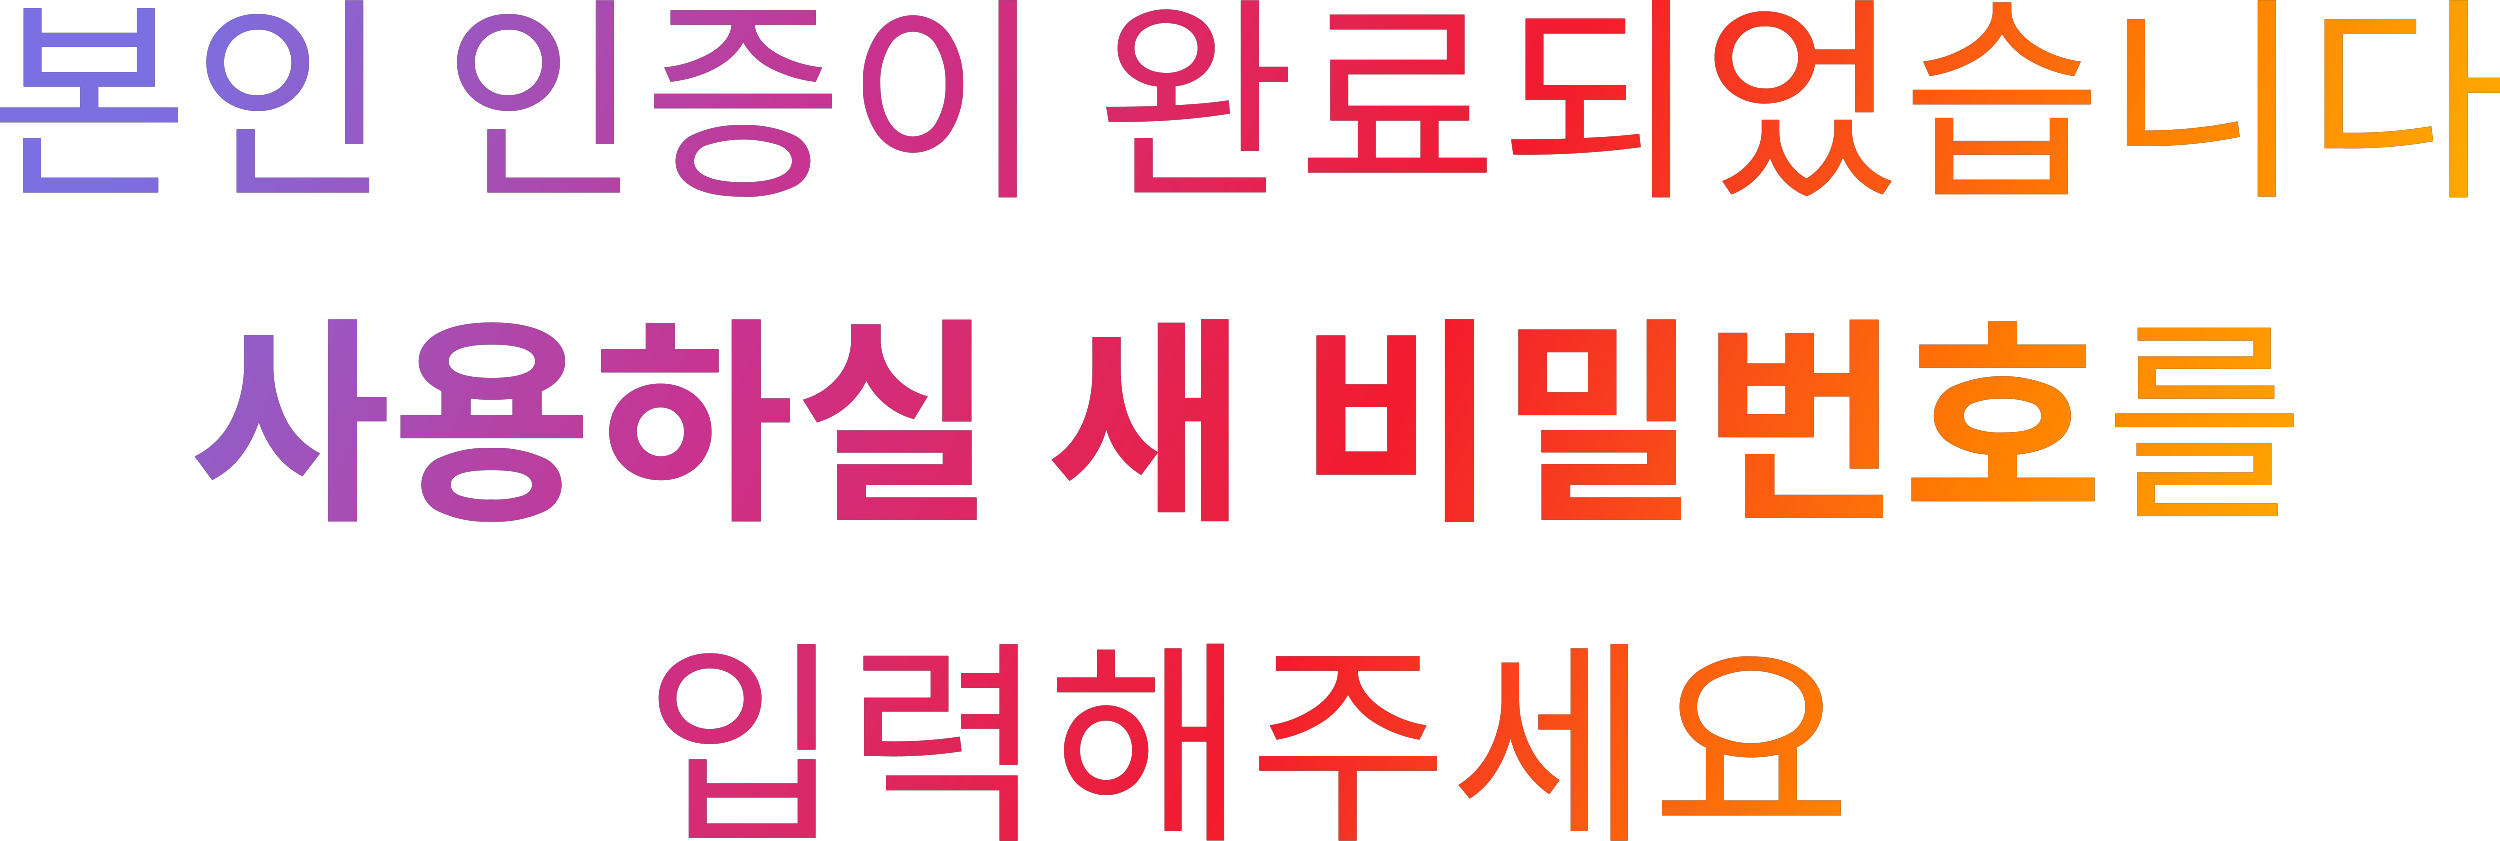 <svg id="본인_인증이_완료되었습니다_사용하실" data-name="본인 인증이 완료되었습니다 사용하실" xmlns="http://www.w3.org/2000/svg" xmlns:xlink="http://www.w3.org/1999/xlink" width="365.024" height="122.768" viewBox="0 0 365.024 122.768">
  <defs>
    <linearGradient id="linear-gradient" x1="0.016" y1="0.413" x2="1" y2="0.569" gradientUnits="objectBoundingBox">
      <stop offset="0" stop-color="#7b6fe1"/>
      <stop offset="0.28" stop-color="#ca328e"/>
      <stop offset="0.551" stop-color="#f31b2e"/>
      <stop offset="0.792" stop-color="#ff8001"/>
      <stop offset="1" stop-color="#ffbd00"/>
    </linearGradient>
  </defs>
  <g id="Combined_Shape" data-name="Combined Shape">
    <path id="Combined_Shape-2" data-name="Combined Shape" d="M148.576,122.768h-2.624v-7.392H129.376v-2.144h19.2v9.535Zm89.087-.032h-2.495v-28.7h2.5v28.7h0Zm-39.584,0h-2.624V112.528H183.872v-2.144h25.92l.032,2.144H198.08v10.207h0Zm-19.36-.032h-2.527V108.272h-3.68v13.055h-2.464V94.672h2.464v11.456h3.68V94h2.528v28.7h0Zm-59.648-.351H100.576V110.865h2.592v3.52H116.48v-3.52h2.592v11.488Zm-15.9-2.112H116.48v-3.808H103.168Zm128.639,1.088h-2.463V106.512h-4.736v-2.176h4.736V94.672h2.464v26.655h0Zm36.96-2.272H242.688V116.88h6.4v-7.744a6.541,6.541,0,0,1-3.84-5.92,6.343,6.343,0,0,1,2.937-5.36,13.133,13.133,0,0,1,7.5-2c6.24,0,10.432,2.957,10.432,7.36a6.515,6.515,0,0,1-3.776,5.888v7.776h6.432v2.175h0Zm-17.055-2.176h8v-6.752a17.8,17.8,0,0,1-4.032.448,17.111,17.111,0,0,1-3.968-.448ZM250,99.36a4.454,4.454,0,0,0,0,7.712,11.837,11.837,0,0,0,11.376,0,4.44,4.44,0,0,0,0-7.712,11.843,11.843,0,0,0-11.376,0Zm-35.409,17.231-1.632-1.984a12.159,12.159,0,0,0,4.628-5.208,16.5,16.5,0,0,0,1.676-7.176V96.752h2.528v5.377a15.794,15.794,0,0,0,1.544,6.752,11.848,11.848,0,0,0,4.376,5.024l-1.5,2.048a13.985,13.985,0,0,1-5.664-8.193,17.6,17.6,0,0,1-2.292,5.184,12.03,12.03,0,0,1-3.659,3.648h0ZM157.1,114.264a7.284,7.284,0,0,1,0-9.448,6.229,6.229,0,0,1,8.809,0,7.284,7.284,0,0,1,0,9.448,6.251,6.251,0,0,1-8.809,0Zm1.661-7.84a4.674,4.674,0,0,0-1.064,3.1,4.791,4.791,0,0,0,1.064,3.153,3.658,3.658,0,0,0,5.476,0,4.772,4.772,0,0,0,1.076-3.153c0-2.5-1.6-4.32-3.808-4.32A3.585,3.585,0,0,0,158.76,106.424ZM148.576,111.7h-2.624v-5.312h-5.6v-2.112h5.6v-3.839h-5.6V98.288h5.6V94.064h2.624V111.7Zm-22.4-1.312v-8.511H135.9V97.9H126.08V95.76h12.384v8.129h-9.728v4.352l.025,0h.026a64.229,64.229,0,0,0,11.341-.671l.256,2.112a66.547,66.547,0,0,1-12.16.7Zm-7.106-.928h-2.623V94.064h2.623v15.392ZM96.192,102A6.226,6.226,0,0,1,98.3,97.24a8.068,8.068,0,0,1,5.348-1.831,8.18,8.18,0,0,1,5.392,1.831A6.2,6.2,0,0,1,111.168,102c0,3.9-3.092,6.624-7.52,6.624C99.257,108.625,96.192,105.9,96.192,102Zm3.939-3.181A4.212,4.212,0,0,0,98.752,102a4.255,4.255,0,0,0,1.38,3.208,5.209,5.209,0,0,0,3.516,1.24c2.92,0,4.961-1.83,4.961-4.448,0-2.6-2.04-4.416-4.961-4.416A5.22,5.22,0,0,0,100.131,98.82Zm86.268,9.164h0l-.991-2.079a15.607,15.607,0,0,0,6.847-2.764c2-1.49,3.1-3.282,3.1-5.044v-.159H186.3V95.824h20.96v2.112h-8.992V98.1c0,1.765,1.105,3.557,3.112,5.044a15.731,15.731,0,0,0,6.9,2.764l-1.023,2.079a17.918,17.918,0,0,1-6.237-2.295,11.072,11.072,0,0,1-4.2-4.264,11.247,11.247,0,0,1-4.208,4.264,17.84,17.84,0,0,1-6.223,2.3Zm-17.792-6.912H154.368V98.928h5.824V94.864h2.592v4.064h5.824v2.143h0ZM215.2,76.184h-4.223V46.616H215.2V76.184ZM64.252,74.748a4.251,4.251,0,0,1,0-7.928,16.874,16.874,0,0,1,7.493-1.388,16.965,16.965,0,0,1,7.508,1.388,4.242,4.242,0,0,1,0,7.928,16.82,16.82,0,0,1-7.508,1.4A16.729,16.729,0,0,1,64.252,74.748Zm1.541-3.972c0,.751.491,1.292,1.5,1.652a14,14,0,0,0,4.452.524,13.992,13.992,0,0,0,4.451-.524c1.009-.361,1.5-.9,1.5-1.652,0-1.463-1.892-2.144-5.952-2.144S65.793,69.313,65.793,70.776Zm45.278,5.344h-4.223V46.648h4.224v11.52H115.3v3.488h-4.225V76.119h0Zm-58.944,0H47.9V46.648h4.224V57.976h4.288V61.5H52.128V76.119h0Zm123.233-.032V61.5h-2.368v13.28h-3.936v-8.7l-2.432,3.264a11.457,11.457,0,0,1-5.089-6.656,13.059,13.059,0,0,1-5.376,7.52l-2.623-3.1c4.415-2.623,5.983-7.936,5.983-12.928v-4.96h4.1v4.639c0,5.088,1.375,9.888,5.44,12.16V47.128h3.936V58.1h2.368V46.616h4V76.088Zm70.079-.192H225.088V67.768h15.424V66.04H225.056V62.808h19.616v7.968H229.248v1.856H245.44V75.9h0Zm-102.848,0h-20.35V67.8h15.423V66.073H122.208V62.841h19.648v7.968H126.432v1.824h16.16V75.9h0Zm132.352-.288h-20.1V66.3h4.225v5.952h15.871v3.359h0Zm57.6-.257H312.032V68.984h17.024v-2.4H311.968V64.7h19.68v6.112H314.624v2.656h17.92v1.887h0Zm-26.72-2.175H279.1V69.752h11.168V66.36a12.046,12.046,0,0,1-5.788-1.812,4.612,4.612,0,0,1-2.116-3.852,4.784,4.784,0,0,1,2.7-4.236,18.268,18.268,0,0,1,14.608,0,4.78,4.78,0,0,1,2.693,4.236c0,3.109-2.87,5.173-7.872,5.664v3.392h11.328v3.424h0ZM288.168,58.824A2.033,2.033,0,0,0,286.72,60.7a2.01,2.01,0,0,0,1.448,1.868,11.3,11.3,0,0,0,4.184.6c3.832,0,5.7-.806,5.7-2.464a2.033,2.033,0,0,0-1.456-1.872,11.185,11.185,0,0,0-4.24-.624A10.936,10.936,0,0,0,288.168,58.824ZM88.961,63.032c0-4.06,3.149-7.007,7.488-7.007,4.3,0,7.423,2.947,7.423,7.007a6.9,6.9,0,0,1-2.116,5.1A7.666,7.666,0,0,1,96.449,70.1C92.11,70.1,88.961,67.129,88.961,63.032Zm4.032.032A3.506,3.506,0,0,0,98.9,65.692a3.7,3.7,0,0,0,.968-2.66,3.443,3.443,0,1,0-6.88.032ZM30.976,70.072h0l-2.527-3.424a11.721,11.721,0,0,0,5.46-5.544,17.892,17.892,0,0,0,1.74-7.9V48.92H39.9v4.288a17.542,17.542,0,0,0,1.632,7.612A11.276,11.276,0,0,0,46.72,66.2l-2.56,3.328a11.643,11.643,0,0,1-3.881-3.236,16.113,16.113,0,0,1-2.488-4.7,17.207,17.207,0,0,1-2.64,5.032,11.968,11.968,0,0,1-4.175,3.449ZM206.751,69.3H192.224V48.984h4.192V56.12h6.143V48.984h4.192V69.3Zm-10.335-3.36h6.143V59.416h-6.143ZM274.3,68.408H270.08V57.88h-5.248v5.953h-13.92V48.6H255.1v4.48h5.6V48.632h4.128v5.856h5.248V46.68H274.3V68.407h0Zm-19.2-7.936h5.6v-4.16h-5.6ZM85.118,63.96H58.5V60.632H64.48V57.08c-2.177-.989-3.328-2.483-3.328-4.32,0-3.494,4.082-5.664,10.656-5.664C78.4,47.1,82.5,49.266,82.5,52.76c0,1.859-1.184,3.363-3.424,4.352v3.52H85.12v3.327h0ZM68.7,60.632h6.144V58.2a30.014,30.014,0,0,1-3.04.16,23.348,23.348,0,0,1-3.1-.193ZM65.5,52.76c0,1.569,2.238,2.433,6.3,2.433,4.085,0,6.336-.864,6.336-2.433,0-2.036-3.446-2.463-6.336-2.463C67.684,50.3,65.5,51.148,65.5,52.76Zm269.375,9.6H308.864V60.376H334.88v1.984h0Zm-215.583-.7-2.048-3.295A10.252,10.252,0,0,0,122.6,54.74a8.689,8.689,0,0,0,1.684-5.179V47.353h4.289V49.56a8.049,8.049,0,0,0,1.652,4.94,9.9,9.9,0,0,0,5.228,3.38l-2.016,3.3a11.077,11.077,0,0,1-6.944-5.6,11.488,11.488,0,0,1-7.2,6.08h0Zm22.527-.127H137.6V46.68h4.225V61.528h0ZM244.671,61.5h-4.223V46.648h4.224V61.5h0ZM236,60.6H221.7V48.12H236V60.6h0Zm-10.143-3.328h6.016V51.416h-6.016Zm106.207.928H312.192V52.056H328.96V49.72H312.128V47.864h19.424v5.984H314.784v2.464h17.28V58.2h0ZM104.927,54.36H87.776V51H94.3V47.16h4.225V51h6.4v3.359h0Zm199.647-.672H280.256v-3.36h10.016V46.936H294.5v3.392h10.08v3.359h0ZM360.287,28.8h-2.623V.032h2.623V11.361h4.736v2.175h-4.736V28.8Zm-116.448,0h-2.623V0h2.624V28.8h0Zm-95.392,0h-2.623V.032h2.623V28.8Zm183.84-.1h-2.623V.032h2.624V28.7ZM98.655,23.488a4.22,4.22,0,0,1,2.608-3.84A16.15,16.15,0,0,1,108.48,18.3a16.14,16.14,0,0,1,7.2,1.344,4.144,4.144,0,0,1,0,7.708,16.084,16.084,0,0,1-7.2,1.348C102.236,28.7,98.655,26.8,98.655,23.488Zm4.549-2.312a2.622,2.622,0,0,0-1.892,2.312c0,1.993,2.613,3.136,7.168,3.136s7.168-1.143,7.168-3.136c0-.971-.658-1.77-1.9-2.312a17.256,17.256,0,0,0-10.54,0Zm160.6,7.464a9.189,9.189,0,0,1-5.342-5.6,10.214,10.214,0,0,1-5.665,5.344l-1.312-1.952a9.429,9.429,0,0,0,4.235-3.076,6.971,6.971,0,0,0,1.525-4.156V17.5h2.528v1.7a8.018,8.018,0,0,0,4,6.88,8.6,8.6,0,0,0,4.063-6.88V17.5H270.4v1.7a7.054,7.054,0,0,0,1.516,4.264,8.984,8.984,0,0,0,4.276,2.968l-1.311,1.952a9.742,9.742,0,0,1-5.792-5.441,9.971,9.971,0,0,1-5.28,5.7Zm38.08-.288h-19.3V17.216h2.592v3.36H299.3v-3.36h2.592V28.351h0Zm-16.7-2.112H299.3V22.592H285.184ZM90.5,28.1H71.168V18.88h2.623v7.071H90.5V28.1h0Zm-36.608,0H34.56V18.88h2.624v7.071h16.7V28.1h0ZM23.1,28.1H3.36V20.16H5.984v5.792H23.1V28.1Zm161.727-.032H165.664v-7.9h2.623v5.76h16.544v2.143h0Zm32.225-2.88H190.976V23.04h7.3V17.6h-4.032V8.735h17.023V4.288H194.177V2.144h19.648v8.7H196.833v4.608H214.5V17.6h-4.479V23.04h7.04v2.143h0Zm-16.19-2.144h6.56V17.6h-6.56Zm20.1-.48h0l-.319-2.208h.728c2.169,0,4.7-.007,7.24-.094v-5.7h-5.855V2.72h14.528V4.9H225.345v7.52h12.064V14.56h-6.176v5.6c2.664-.123,5.49-.283,8.1-.608l.224,1.921a127.428,127.428,0,0,1-18.59,1.088Zm-92.893-3a12.17,12.17,0,0,1-2.052-7.3,12.171,12.171,0,0,1,2.052-7.3,6.421,6.421,0,0,1,10.488,0,12.171,12.171,0,0,1,2.052,7.3,12.17,12.17,0,0,1-2.052,7.3,6.42,6.42,0,0,1-10.488,0Zm1.787-12.865a10.426,10.426,0,0,0-1.344,5.565c0,4.594,1.929,7.681,4.8,7.681a4,4,0,0,0,3.427-2.089,10.54,10.54,0,0,0,1.34-5.592,10.465,10.465,0,0,0-1.34-5.565,3.885,3.885,0,0,0-6.884,0Zm53.951,15.324h-2.624V.064h2.624v9.7h4.224v2.176h-4.224V22.015h0Zm155.617-.383V2.785h13.344V4.961h-10.72V19.392l.029,0a69.546,69.546,0,0,0,12.9-.958l.288,2.176A68.334,68.334,0,0,1,341.7,21.632Zm-28.864-.32V2.816h2.624V19.073l.014,0a67.728,67.728,0,0,0,13.522-1.343l.288,2.24a67.57,67.57,0,0,1-14.08,1.344ZM89.631,21.024H87.008V.064h2.624V21.023h0Zm-36.608,0H50.4V.064h2.624V21.023h0Zm-27.04-3.168H0V15.712H11.712V12.641H3.456V1.184H6.048V4.8H20V1.184h2.592V12.641H14.336v3.072H25.984v2.144ZM6.048,10.528H20V6.848H6.048ZM161.887,17.76h0l-.352-2.143h.1c2.539,0,5.013-.043,7.352-.127v-2.88a7.253,7.253,0,0,1-4.2-1.8,5.113,5.113,0,0,1-1.589-3.8,5.043,5.043,0,0,1,1.965-4.076,9.141,9.141,0,0,1,10.2,0,5.04,5.04,0,0,1,1.975,4.076,5.086,5.086,0,0,1-1.579,3.767,7.166,7.166,0,0,1-4.148,1.8v2.816c2.4-.145,5.188-.332,7.776-.736l.192,1.921a102.245,102.245,0,0,1-17.695,1.184ZM166.92,4.368a3.252,3.252,0,0,0-1.289,2.641c0,2.182,1.865,3.648,4.64,3.648a5.326,5.326,0,0,0,3.312-1,3.255,3.255,0,0,0,1.3-2.651c0-2.148-1.895-3.649-4.608-3.649A5.367,5.367,0,0,0,166.92,4.368ZM273.535,16.384H270.88V9.376h-5.888c-.481,3.425-3.413,5.728-7.3,5.728a7.728,7.728,0,0,1-5.248-1.876,6.489,6.489,0,0,1-2.08-4.876,6.4,6.4,0,0,1,2.08-4.82A7.758,7.758,0,0,1,257.7,1.664c3.832,0,6.751,2.237,7.264,5.567h5.92V.064h2.656V16.383h0ZM252.9,8.352a4.467,4.467,0,0,0,1.367,3.284,4.942,4.942,0,0,0,3.433,1.292,4.554,4.554,0,1,0,0-9.087A4.509,4.509,0,0,0,252.9,8.352ZM66.752,9.088c0-4.08,3.136-7.041,7.456-7.041,4.358,0,7.52,2.961,7.52,7.041A6.9,6.9,0,0,1,79.576,14.2a7.8,7.8,0,0,1-5.368,1.992C69.888,16.192,66.752,13.2,66.752,9.088ZM70.716,5.66a4.7,4.7,0,0,0-1.4,3.428,4.7,4.7,0,0,0,4.9,4.832,5.061,5.061,0,0,0,3.549-1.348,4.77,4.77,0,0,0,1.412-3.484A4.707,4.707,0,0,0,74.208,4.32,4.983,4.983,0,0,0,70.716,5.66ZM30.144,9.088c0-4.08,3.136-7.041,7.456-7.041,4.358,0,7.52,2.961,7.52,7.041A6.9,6.9,0,0,1,42.968,14.2,7.792,7.792,0,0,1,37.6,16.192C33.279,16.192,30.144,13.2,30.144,9.088ZM34.107,5.66a4.7,4.7,0,0,0-1.4,3.428,4.7,4.7,0,0,0,4.9,4.832,5.058,5.058,0,0,0,3.549-1.348A4.77,4.77,0,0,0,42.56,9.088,4.707,4.707,0,0,0,37.6,4.32,4.985,4.985,0,0,0,34.107,5.66Zm87.364,10.148H95.52V13.7h25.952v2.111h0Zm183.808-.576H279.3V13.12H305.28v2.111h0Zm-207.36-3.3-.927-2.079a16.788,16.788,0,0,0,6.772-2.124c1.909-1.155,2.993-2.616,3.052-4.116h-8.9V1.5h21.216V3.616h-8.928c.06,1.5,1.144,2.961,3.052,4.116a16.792,16.792,0,0,0,6.772,2.124l-.928,2.079A18.915,18.915,0,0,1,112.632,10a9.314,9.314,0,0,1-4.12-3.856C107,9.1,102.944,11.321,97.92,11.936Zm183.84-.831h0L280.8,8.992a16.332,16.332,0,0,0,7.02-2.552c2.036-1.4,3.156-3.105,3.156-4.809V.352h2.687v1.28c0,1.664,1.123,3.359,3.164,4.773a16.177,16.177,0,0,0,6.98,2.588l-.96,2.111A18.7,18.7,0,0,1,296.6,8.968a11.169,11.169,0,0,1-4.28-4.008,10.971,10.971,0,0,1-4.272,4.008A18.873,18.873,0,0,1,281.76,11.1Z" fill="none"/>
    <path id="Combined_Shape-3" data-name="Combined Shape" d="M148.576,122.768h-2.624v-7.392H129.376v-2.144h19.2v9.535Zm89.087-.032h-2.495v-28.7h2.5v28.7h0Zm-39.584,0h-2.624V112.528H183.872v-2.144h25.92l.032,2.144H198.08v10.207h0Zm-19.36-.032h-2.527V108.272h-3.68v13.055h-2.464V94.672h2.464v11.456h3.68V94h2.528v28.7h0Zm-59.648-.351H100.576V110.865h2.592v3.52H116.48v-3.52h2.592v11.488Zm-15.9-2.112H116.48v-3.808H103.168Zm128.639,1.088h-2.463V106.512h-4.736v-2.176h4.736V94.672h2.464v26.655h0Zm36.96-2.272H242.688V116.88h6.4v-7.744a6.541,6.541,0,0,1-3.84-5.92,6.343,6.343,0,0,1,2.937-5.36,13.133,13.133,0,0,1,7.5-2c6.24,0,10.432,2.957,10.432,7.36a6.515,6.515,0,0,1-3.776,5.888v7.776h6.432v2.175h0Zm-17.055-2.176h8v-6.752a17.8,17.8,0,0,1-4.032.448,17.111,17.111,0,0,1-3.968-.448ZM250,99.36a4.454,4.454,0,0,0,0,7.712,11.837,11.837,0,0,0,11.376,0,4.44,4.44,0,0,0,0-7.712,11.843,11.843,0,0,0-11.376,0Zm-35.409,17.231-1.632-1.984a12.159,12.159,0,0,0,4.628-5.208,16.5,16.5,0,0,0,1.676-7.176V96.752h2.528v5.377a15.794,15.794,0,0,0,1.544,6.752,11.848,11.848,0,0,0,4.376,5.024l-1.5,2.048a13.985,13.985,0,0,1-5.664-8.193,17.6,17.6,0,0,1-2.292,5.184,12.03,12.03,0,0,1-3.659,3.648h0ZM157.1,114.264a7.284,7.284,0,0,1,0-9.448,6.229,6.229,0,0,1,8.809,0,7.284,7.284,0,0,1,0,9.448,6.251,6.251,0,0,1-8.809,0Zm1.661-7.84a4.674,4.674,0,0,0-1.064,3.1,4.791,4.791,0,0,0,1.064,3.153,3.658,3.658,0,0,0,5.476,0,4.772,4.772,0,0,0,1.076-3.153c0-2.5-1.6-4.32-3.808-4.32A3.585,3.585,0,0,0,158.76,106.424ZM148.576,111.7h-2.624v-5.312h-5.6v-2.112h5.6v-3.839h-5.6V98.288h5.6V94.064h2.624V111.7Zm-22.4-1.312v-8.511H135.9V97.9H126.08V95.76h12.384v8.129h-9.728v4.352l.025,0h.026a64.229,64.229,0,0,0,11.341-.671l.256,2.112a66.547,66.547,0,0,1-12.16.7Zm-7.106-.928h-2.623V94.064h2.623v15.392ZM96.192,102A6.226,6.226,0,0,1,98.3,97.24a8.068,8.068,0,0,1,5.348-1.831,8.18,8.18,0,0,1,5.392,1.831A6.2,6.2,0,0,1,111.168,102c0,3.9-3.092,6.624-7.52,6.624C99.257,108.625,96.192,105.9,96.192,102Zm3.939-3.181A4.212,4.212,0,0,0,98.752,102a4.255,4.255,0,0,0,1.38,3.208,5.209,5.209,0,0,0,3.516,1.24c2.92,0,4.961-1.83,4.961-4.448,0-2.6-2.04-4.416-4.961-4.416A5.22,5.22,0,0,0,100.131,98.82Zm86.268,9.164h0l-.991-2.079a15.607,15.607,0,0,0,6.847-2.764c2-1.49,3.1-3.282,3.1-5.044v-.159H186.3V95.824h20.96v2.112h-8.992V98.1c0,1.765,1.105,3.557,3.112,5.044a15.731,15.731,0,0,0,6.9,2.764l-1.023,2.079a17.918,17.918,0,0,1-6.237-2.295,11.072,11.072,0,0,1-4.2-4.264,11.247,11.247,0,0,1-4.208,4.264,17.84,17.84,0,0,1-6.223,2.3Zm-17.792-6.912H154.368V98.928h5.824V94.864h2.592v4.064h5.824v2.143h0ZM215.2,76.184h-4.223V46.616H215.2V76.184ZM64.252,74.748a4.251,4.251,0,0,1,0-7.928,16.874,16.874,0,0,1,7.493-1.388,16.965,16.965,0,0,1,7.508,1.388,4.242,4.242,0,0,1,0,7.928,16.82,16.82,0,0,1-7.508,1.4A16.729,16.729,0,0,1,64.252,74.748Zm1.541-3.972c0,.751.491,1.292,1.5,1.652a14,14,0,0,0,4.452.524,13.992,13.992,0,0,0,4.451-.524c1.009-.361,1.5-.9,1.5-1.652,0-1.463-1.892-2.144-5.952-2.144S65.793,69.313,65.793,70.776Zm45.278,5.344h-4.223V46.648h4.224v11.52H115.3v3.488h-4.225V76.119h0Zm-58.944,0H47.9V46.648h4.224V57.976h4.288V61.5H52.128V76.119h0Zm123.233-.032V61.5h-2.368v13.28h-3.936v-8.7l-2.432,3.264a11.457,11.457,0,0,1-5.089-6.656,13.059,13.059,0,0,1-5.376,7.52l-2.623-3.1c4.415-2.623,5.983-7.936,5.983-12.928v-4.96h4.1v4.639c0,5.088,1.375,9.888,5.44,12.16V47.128h3.936V58.1h2.368V46.616h4V76.088Zm70.079-.192H225.088V67.768h15.424V66.04H225.056V62.808h19.616v7.968H229.248v1.856H245.44V75.9h0Zm-102.848,0h-20.35V67.8h15.423V66.073H122.208V62.841h19.648v7.968H126.432v1.824h16.16V75.9h0Zm132.352-.288h-20.1V66.3h4.225v5.952h15.871v3.359h0Zm57.6-.257H312.032V68.984h17.024v-2.4H311.968V64.7h19.68v6.112H314.624v2.656h17.92v1.887h0Zm-26.72-2.175H279.1V69.752h11.168V66.36a12.046,12.046,0,0,1-5.788-1.812,4.612,4.612,0,0,1-2.116-3.852,4.784,4.784,0,0,1,2.7-4.236,18.268,18.268,0,0,1,14.608,0,4.78,4.78,0,0,1,2.693,4.236c0,3.109-2.87,5.173-7.872,5.664v3.392h11.328v3.424h0ZM288.168,58.824A2.033,2.033,0,0,0,286.72,60.7a2.01,2.01,0,0,0,1.448,1.868,11.3,11.3,0,0,0,4.184.6c3.832,0,5.7-.806,5.7-2.464a2.033,2.033,0,0,0-1.456-1.872,11.185,11.185,0,0,0-4.24-.624A10.936,10.936,0,0,0,288.168,58.824ZM88.961,63.032c0-4.06,3.149-7.007,7.488-7.007,4.3,0,7.423,2.947,7.423,7.007a6.9,6.9,0,0,1-2.116,5.1A7.666,7.666,0,0,1,96.449,70.1C92.11,70.1,88.961,67.129,88.961,63.032Zm4.032.032A3.506,3.506,0,0,0,98.9,65.692a3.7,3.7,0,0,0,.968-2.66,3.443,3.443,0,1,0-6.88.032ZM30.976,70.072h0l-2.527-3.424a11.721,11.721,0,0,0,5.46-5.544,17.892,17.892,0,0,0,1.74-7.9V48.92H39.9v4.288a17.542,17.542,0,0,0,1.632,7.612A11.276,11.276,0,0,0,46.72,66.2l-2.56,3.328a11.643,11.643,0,0,1-3.881-3.236,16.113,16.113,0,0,1-2.488-4.7,17.207,17.207,0,0,1-2.64,5.032,11.968,11.968,0,0,1-4.175,3.449ZM206.751,69.3H192.224V48.984h4.192V56.12h6.143V48.984h4.192V69.3Zm-10.335-3.36h6.143V59.416h-6.143ZM274.3,68.408H270.08V57.88h-5.248v5.953h-13.92V48.6H255.1v4.48h5.6V48.632h4.128v5.856h5.248V46.68H274.3V68.407h0Zm-19.2-7.936h5.6v-4.16h-5.6ZM85.118,63.96H58.5V60.632H64.48V57.08c-2.177-.989-3.328-2.483-3.328-4.32,0-3.494,4.082-5.664,10.656-5.664C78.4,47.1,82.5,49.266,82.5,52.76c0,1.859-1.184,3.363-3.424,4.352v3.52H85.12v3.327h0ZM68.7,60.632h6.144V58.2a30.014,30.014,0,0,1-3.04.16,23.348,23.348,0,0,1-3.1-.193ZM65.5,52.76c0,1.569,2.238,2.433,6.3,2.433,4.085,0,6.336-.864,6.336-2.433,0-2.036-3.446-2.463-6.336-2.463C67.684,50.3,65.5,51.148,65.5,52.76Zm269.375,9.6H308.864V60.376H334.88v1.984h0Zm-215.583-.7-2.048-3.295A10.252,10.252,0,0,0,122.6,54.74a8.689,8.689,0,0,0,1.684-5.179V47.353h4.289V49.56a8.049,8.049,0,0,0,1.652,4.94,9.9,9.9,0,0,0,5.228,3.38l-2.016,3.3a11.077,11.077,0,0,1-6.944-5.6,11.488,11.488,0,0,1-7.2,6.08h0Zm22.527-.127H137.6V46.68h4.225V61.528h0ZM244.671,61.5h-4.223V46.648h4.224V61.5h0ZM236,60.6H221.7V48.12H236V60.6h0Zm-10.143-3.328h6.016V51.416h-6.016Zm106.207.928H312.192V52.056H328.96V49.72H312.128V47.864h19.424v5.984H314.784v2.464h17.28V58.2h0ZM104.927,54.36H87.776V51H94.3V47.16h4.225V51h6.4v3.359h0Zm199.647-.672H280.256v-3.36h10.016V46.936H294.5v3.392h10.08v3.359h0ZM360.287,28.8h-2.623V.032h2.623V11.361h4.736v2.175h-4.736V28.8Zm-116.448,0h-2.623V0h2.624V28.8h0Zm-95.392,0h-2.623V.032h2.623V28.8Zm183.84-.1h-2.623V.032h2.624V28.7ZM98.655,23.488a4.22,4.22,0,0,1,2.608-3.84A16.15,16.15,0,0,1,108.48,18.3a16.14,16.14,0,0,1,7.2,1.344,4.144,4.144,0,0,1,0,7.708,16.084,16.084,0,0,1-7.2,1.348C102.236,28.7,98.655,26.8,98.655,23.488Zm4.549-2.312a2.622,2.622,0,0,0-1.892,2.312c0,1.993,2.613,3.136,7.168,3.136s7.168-1.143,7.168-3.136c0-.971-.658-1.77-1.9-2.312a17.256,17.256,0,0,0-10.54,0Zm160.6,7.464a9.189,9.189,0,0,1-5.342-5.6,10.214,10.214,0,0,1-5.665,5.344l-1.312-1.952a9.429,9.429,0,0,0,4.235-3.076,6.971,6.971,0,0,0,1.525-4.156V17.5h2.528v1.7a8.018,8.018,0,0,0,4,6.88,8.6,8.6,0,0,0,4.063-6.88V17.5H270.4v1.7a7.054,7.054,0,0,0,1.516,4.264,8.984,8.984,0,0,0,4.276,2.968l-1.311,1.952a9.742,9.742,0,0,1-5.792-5.441,9.971,9.971,0,0,1-5.28,5.7Zm38.08-.288h-19.3V17.216h2.592v3.36H299.3v-3.36h2.592V28.351h0Zm-16.7-2.112H299.3V22.592H285.184ZM90.5,28.1H71.168V18.88h2.623v7.071H90.5V28.1h0Zm-36.608,0H34.56V18.88h2.624v7.071h16.7V28.1h0ZM23.1,28.1H3.36V20.16H5.984v5.792H23.1V28.1Zm161.727-.032H165.664v-7.9h2.623v5.76h16.544v2.143h0Zm32.225-2.88H190.976V23.04h7.3V17.6h-4.032V8.735h17.023V4.288H194.177V2.144h19.648v8.7H196.833v4.608H214.5V17.6h-4.479V23.04h7.04v2.143h0Zm-16.19-2.144h6.56V17.6h-6.56Zm20.1-.48h0l-.319-2.208h.728c2.169,0,4.7-.007,7.24-.094v-5.7h-5.855V2.72h14.528V4.9H225.345v7.52h12.064V14.56h-6.176v5.6c2.664-.123,5.49-.283,8.1-.608l.224,1.921a127.428,127.428,0,0,1-18.59,1.088Zm-92.893-3a12.17,12.17,0,0,1-2.052-7.3,12.171,12.171,0,0,1,2.052-7.3,6.421,6.421,0,0,1,10.488,0,12.171,12.171,0,0,1,2.052,7.3,12.17,12.17,0,0,1-2.052,7.3,6.42,6.42,0,0,1-10.488,0Zm1.787-12.865a10.426,10.426,0,0,0-1.344,5.565c0,4.594,1.929,7.681,4.8,7.681a4,4,0,0,0,3.427-2.089,10.54,10.54,0,0,0,1.34-5.592,10.465,10.465,0,0,0-1.34-5.565,3.885,3.885,0,0,0-6.884,0Zm53.951,15.324h-2.624V.064h2.624v9.7h4.224v2.176h-4.224V22.015h0Zm155.617-.383V2.785h13.344V4.961h-10.72V19.392l.029,0a69.546,69.546,0,0,0,12.9-.958l.288,2.176A68.334,68.334,0,0,1,341.7,21.632Zm-28.864-.32V2.816h2.624V19.073l.014,0a67.728,67.728,0,0,0,13.522-1.343l.288,2.24a67.57,67.57,0,0,1-14.08,1.344ZM89.631,21.024H87.008V.064h2.624V21.023h0Zm-36.608,0H50.4V.064h2.624V21.023h0Zm-27.04-3.168H0V15.712H11.712V12.641H3.456V1.184H6.048V4.8H20V1.184h2.592V12.641H14.336v3.072H25.984v2.144ZM6.048,10.528H20V6.848H6.048ZM161.887,17.76h0l-.352-2.143h.1c2.539,0,5.013-.043,7.352-.127v-2.88a7.253,7.253,0,0,1-4.2-1.8,5.113,5.113,0,0,1-1.589-3.8,5.043,5.043,0,0,1,1.965-4.076,9.141,9.141,0,0,1,10.2,0,5.04,5.04,0,0,1,1.975,4.076,5.086,5.086,0,0,1-1.579,3.767,7.166,7.166,0,0,1-4.148,1.8v2.816c2.4-.145,5.188-.332,7.776-.736l.192,1.921a102.245,102.245,0,0,1-17.695,1.184ZM166.92,4.368a3.252,3.252,0,0,0-1.289,2.641c0,2.182,1.865,3.648,4.64,3.648a5.326,5.326,0,0,0,3.312-1,3.255,3.255,0,0,0,1.3-2.651c0-2.148-1.895-3.649-4.608-3.649A5.367,5.367,0,0,0,166.92,4.368ZM273.535,16.384H270.88V9.376h-5.888c-.481,3.425-3.413,5.728-7.3,5.728a7.728,7.728,0,0,1-5.248-1.876,6.489,6.489,0,0,1-2.08-4.876,6.4,6.4,0,0,1,2.08-4.82A7.758,7.758,0,0,1,257.7,1.664c3.832,0,6.751,2.237,7.264,5.567h5.92V.064h2.656V16.383h0ZM252.9,8.352a4.467,4.467,0,0,0,1.367,3.284,4.942,4.942,0,0,0,3.433,1.292,4.554,4.554,0,1,0,0-9.087A4.509,4.509,0,0,0,252.9,8.352ZM66.752,9.088c0-4.08,3.136-7.041,7.456-7.041,4.358,0,7.52,2.961,7.52,7.041A6.9,6.9,0,0,1,79.576,14.2a7.8,7.8,0,0,1-5.368,1.992C69.888,16.192,66.752,13.2,66.752,9.088ZM70.716,5.66a4.7,4.7,0,0,0-1.4,3.428,4.7,4.7,0,0,0,4.9,4.832,5.061,5.061,0,0,0,3.549-1.348,4.77,4.77,0,0,0,1.412-3.484A4.707,4.707,0,0,0,74.208,4.32,4.983,4.983,0,0,0,70.716,5.66ZM30.144,9.088c0-4.08,3.136-7.041,7.456-7.041,4.358,0,7.52,2.961,7.52,7.041A6.9,6.9,0,0,1,42.968,14.2,7.792,7.792,0,0,1,37.6,16.192C33.279,16.192,30.144,13.2,30.144,9.088ZM34.107,5.66a4.7,4.7,0,0,0-1.4,3.428,4.7,4.7,0,0,0,4.9,4.832,5.058,5.058,0,0,0,3.549-1.348A4.77,4.77,0,0,0,42.56,9.088,4.707,4.707,0,0,0,37.6,4.32,4.985,4.985,0,0,0,34.107,5.66Zm87.364,10.148H95.52V13.7h25.952v2.111h0Zm183.808-.576H279.3V13.12H305.28v2.111h0Zm-207.36-3.3-.927-2.079a16.788,16.788,0,0,0,6.772-2.124c1.909-1.155,2.993-2.616,3.052-4.116h-8.9V1.5h21.216V3.616h-8.928c.06,1.5,1.144,2.961,3.052,4.116a16.792,16.792,0,0,0,6.772,2.124l-.928,2.079A18.915,18.915,0,0,1,112.632,10a9.314,9.314,0,0,1-4.12-3.856C107,9.1,102.944,11.321,97.92,11.936Zm183.84-.831h0L280.8,8.992a16.332,16.332,0,0,0,7.02-2.552c2.036-1.4,3.156-3.105,3.156-4.809V.352h2.687v1.28c0,1.664,1.123,3.359,3.164,4.773a16.177,16.177,0,0,0,6.98,2.588l-.96,2.111A18.7,18.7,0,0,1,296.6,8.968a11.169,11.169,0,0,1-4.28-4.008,10.971,10.971,0,0,1-4.272,4.008A18.873,18.873,0,0,1,281.76,11.1Z" fill="#333"/>
    <path id="Combined_Shape-4" data-name="Combined Shape" d="M148.576,122.768h-2.624v-7.392H129.376v-2.144h19.2v9.535Zm89.087-.032h-2.495v-28.7h2.5v28.7h0Zm-39.584,0h-2.624V112.528H183.872v-2.144h25.92l.032,2.144H198.08v10.207h0Zm-19.36-.032h-2.527V108.272h-3.68v13.055h-2.464V94.672h2.464v11.456h3.68V94h2.528v28.7h0Zm-59.648-.351H100.576V110.865h2.592v3.52H116.48v-3.52h2.592v11.488Zm-15.9-2.112H116.48v-3.808H103.168Zm128.639,1.088h-2.463V106.512h-4.736v-2.176h4.736V94.672h2.464v26.655h0Zm36.96-2.272H242.688V116.88h6.4v-7.744a6.541,6.541,0,0,1-3.84-5.92,6.343,6.343,0,0,1,2.937-5.36,13.133,13.133,0,0,1,7.5-2c6.24,0,10.432,2.957,10.432,7.36a6.515,6.515,0,0,1-3.776,5.888v7.776h6.432v2.175h0Zm-17.055-2.176h8v-6.752a17.8,17.8,0,0,1-4.032.448,17.111,17.111,0,0,1-3.968-.448ZM250,99.36a4.454,4.454,0,0,0,0,7.712,11.837,11.837,0,0,0,11.376,0,4.44,4.44,0,0,0,0-7.712,11.843,11.843,0,0,0-11.376,0Zm-35.409,17.231-1.632-1.984a12.159,12.159,0,0,0,4.628-5.208,16.5,16.5,0,0,0,1.676-7.176V96.752h2.528v5.377a15.794,15.794,0,0,0,1.544,6.752,11.848,11.848,0,0,0,4.376,5.024l-1.5,2.048a13.985,13.985,0,0,1-5.664-8.193,17.6,17.6,0,0,1-2.292,5.184,12.03,12.03,0,0,1-3.659,3.648h0ZM157.1,114.264a7.284,7.284,0,0,1,0-9.448,6.229,6.229,0,0,1,8.809,0,7.284,7.284,0,0,1,0,9.448,6.251,6.251,0,0,1-8.809,0Zm1.661-7.84a4.674,4.674,0,0,0-1.064,3.1,4.791,4.791,0,0,0,1.064,3.153,3.658,3.658,0,0,0,5.476,0,4.772,4.772,0,0,0,1.076-3.153c0-2.5-1.6-4.32-3.808-4.32A3.585,3.585,0,0,0,158.76,106.424ZM148.576,111.7h-2.624v-5.312h-5.6v-2.112h5.6v-3.839h-5.6V98.288h5.6V94.064h2.624V111.7Zm-22.4-1.312v-8.511H135.9V97.9H126.08V95.76h12.384v8.129h-9.728v4.352l.025,0h.026a64.229,64.229,0,0,0,11.341-.671l.256,2.112a66.547,66.547,0,0,1-12.16.7Zm-7.106-.928h-2.623V94.064h2.623v15.392ZM96.192,102A6.226,6.226,0,0,1,98.3,97.24a8.068,8.068,0,0,1,5.348-1.831,8.18,8.18,0,0,1,5.392,1.831A6.2,6.2,0,0,1,111.168,102c0,3.9-3.092,6.624-7.52,6.624C99.257,108.625,96.192,105.9,96.192,102Zm3.939-3.181A4.212,4.212,0,0,0,98.752,102a4.255,4.255,0,0,0,1.38,3.208,5.209,5.209,0,0,0,3.516,1.24c2.92,0,4.961-1.83,4.961-4.448,0-2.6-2.04-4.416-4.961-4.416A5.22,5.22,0,0,0,100.131,98.82Zm86.268,9.164h0l-.991-2.079a15.607,15.607,0,0,0,6.847-2.764c2-1.49,3.1-3.282,3.1-5.044v-.159H186.3V95.824h20.96v2.112h-8.992V98.1c0,1.765,1.105,3.557,3.112,5.044a15.731,15.731,0,0,0,6.9,2.764l-1.023,2.079a17.918,17.918,0,0,1-6.237-2.295,11.072,11.072,0,0,1-4.2-4.264,11.247,11.247,0,0,1-4.208,4.264,17.84,17.84,0,0,1-6.223,2.3Zm-17.792-6.912H154.368V98.928h5.824V94.864h2.592v4.064h5.824v2.143h0ZM215.2,76.184h-4.223V46.616H215.2V76.184ZM64.252,74.748a4.251,4.251,0,0,1,0-7.928,16.874,16.874,0,0,1,7.493-1.388,16.965,16.965,0,0,1,7.508,1.388,4.242,4.242,0,0,1,0,7.928,16.82,16.82,0,0,1-7.508,1.4A16.729,16.729,0,0,1,64.252,74.748Zm1.541-3.972c0,.751.491,1.292,1.5,1.652a14,14,0,0,0,4.452.524,13.992,13.992,0,0,0,4.451-.524c1.009-.361,1.5-.9,1.5-1.652,0-1.463-1.892-2.144-5.952-2.144S65.793,69.313,65.793,70.776Zm45.278,5.344h-4.223V46.648h4.224v11.52H115.3v3.488h-4.225V76.119h0Zm-58.944,0H47.9V46.648h4.224V57.976h4.288V61.5H52.128V76.119h0Zm123.233-.032V61.5h-2.368v13.28h-3.936v-8.7l-2.432,3.264a11.457,11.457,0,0,1-5.089-6.656,13.059,13.059,0,0,1-5.376,7.52l-2.623-3.1c4.415-2.623,5.983-7.936,5.983-12.928v-4.96h4.1v4.639c0,5.088,1.375,9.888,5.44,12.16V47.128h3.936V58.1h2.368V46.616h4V76.088Zm70.079-.192H225.088V67.768h15.424V66.04H225.056V62.808h19.616v7.968H229.248v1.856H245.44V75.9h0Zm-102.848,0h-20.35V67.8h15.423V66.073H122.208V62.841h19.648v7.968H126.432v1.824h16.16V75.9h0Zm132.352-.288h-20.1V66.3h4.225v5.952h15.871v3.359h0Zm57.6-.257H312.032V68.984h17.024v-2.4H311.968V64.7h19.68v6.112H314.624v2.656h17.92v1.887h0Zm-26.72-2.175H279.1V69.752h11.168V66.36a12.046,12.046,0,0,1-5.788-1.812,4.612,4.612,0,0,1-2.116-3.852,4.784,4.784,0,0,1,2.7-4.236,18.268,18.268,0,0,1,14.608,0,4.78,4.78,0,0,1,2.693,4.236c0,3.109-2.87,5.173-7.872,5.664v3.392h11.328v3.424h0ZM288.168,58.824A2.033,2.033,0,0,0,286.72,60.7a2.01,2.01,0,0,0,1.448,1.868,11.3,11.3,0,0,0,4.184.6c3.832,0,5.7-.806,5.7-2.464a2.033,2.033,0,0,0-1.456-1.872,11.185,11.185,0,0,0-4.24-.624A10.936,10.936,0,0,0,288.168,58.824ZM88.961,63.032c0-4.06,3.149-7.007,7.488-7.007,4.3,0,7.423,2.947,7.423,7.007a6.9,6.9,0,0,1-2.116,5.1A7.666,7.666,0,0,1,96.449,70.1C92.11,70.1,88.961,67.129,88.961,63.032Zm4.032.032A3.506,3.506,0,0,0,98.9,65.692a3.7,3.7,0,0,0,.968-2.66,3.443,3.443,0,1,0-6.88.032ZM30.976,70.072h0l-2.527-3.424a11.721,11.721,0,0,0,5.46-5.544,17.892,17.892,0,0,0,1.74-7.9V48.92H39.9v4.288a17.542,17.542,0,0,0,1.632,7.612A11.276,11.276,0,0,0,46.72,66.2l-2.56,3.328a11.643,11.643,0,0,1-3.881-3.236,16.113,16.113,0,0,1-2.488-4.7,17.207,17.207,0,0,1-2.64,5.032,11.968,11.968,0,0,1-4.175,3.449ZM206.751,69.3H192.224V48.984h4.192V56.12h6.143V48.984h4.192V69.3Zm-10.335-3.36h6.143V59.416h-6.143ZM274.3,68.408H270.08V57.88h-5.248v5.953h-13.92V48.6H255.1v4.48h5.6V48.632h4.128v5.856h5.248V46.68H274.3V68.407h0Zm-19.2-7.936h5.6v-4.16h-5.6ZM85.118,63.96H58.5V60.632H64.48V57.08c-2.177-.989-3.328-2.483-3.328-4.32,0-3.494,4.082-5.664,10.656-5.664C78.4,47.1,82.5,49.266,82.5,52.76c0,1.859-1.184,3.363-3.424,4.352v3.52H85.12v3.327h0ZM68.7,60.632h6.144V58.2a30.014,30.014,0,0,1-3.04.16,23.348,23.348,0,0,1-3.1-.193ZM65.5,52.76c0,1.569,2.238,2.433,6.3,2.433,4.085,0,6.336-.864,6.336-2.433,0-2.036-3.446-2.463-6.336-2.463C67.684,50.3,65.5,51.148,65.5,52.76Zm269.375,9.6H308.864V60.376H334.88v1.984h0Zm-215.583-.7-2.048-3.295A10.252,10.252,0,0,0,122.6,54.74a8.689,8.689,0,0,0,1.684-5.179V47.353h4.289V49.56a8.049,8.049,0,0,0,1.652,4.94,9.9,9.9,0,0,0,5.228,3.38l-2.016,3.3a11.077,11.077,0,0,1-6.944-5.6,11.488,11.488,0,0,1-7.2,6.08h0Zm22.527-.127H137.6V46.68h4.225V61.528h0ZM244.671,61.5h-4.223V46.648h4.224V61.5h0ZM236,60.6H221.7V48.12H236V60.6h0Zm-10.143-3.328h6.016V51.416h-6.016Zm106.207.928H312.192V52.056H328.96V49.72H312.128V47.864h19.424v5.984H314.784v2.464h17.28V58.2h0ZM104.927,54.36H87.776V51H94.3V47.16h4.225V51h6.4v3.359h0Zm199.647-.672H280.256v-3.36h10.016V46.936H294.5v3.392h10.08v3.359h0ZM360.287,28.8h-2.623V.032h2.623V11.361h4.736v2.175h-4.736V28.8Zm-116.448,0h-2.623V0h2.624V28.8h0Zm-95.392,0h-2.623V.032h2.623V28.8Zm183.84-.1h-2.623V.032h2.624V28.7ZM98.655,23.488a4.22,4.22,0,0,1,2.608-3.84A16.15,16.15,0,0,1,108.48,18.3a16.14,16.14,0,0,1,7.2,1.344,4.144,4.144,0,0,1,0,7.708,16.084,16.084,0,0,1-7.2,1.348C102.236,28.7,98.655,26.8,98.655,23.488Zm4.549-2.312a2.622,2.622,0,0,0-1.892,2.312c0,1.993,2.613,3.136,7.168,3.136s7.168-1.143,7.168-3.136c0-.971-.658-1.77-1.9-2.312a17.256,17.256,0,0,0-10.54,0Zm160.6,7.464a9.189,9.189,0,0,1-5.342-5.6,10.214,10.214,0,0,1-5.665,5.344l-1.312-1.952a9.429,9.429,0,0,0,4.235-3.076,6.971,6.971,0,0,0,1.525-4.156V17.5h2.528v1.7a8.018,8.018,0,0,0,4,6.88,8.6,8.6,0,0,0,4.063-6.88V17.5H270.4v1.7a7.054,7.054,0,0,0,1.516,4.264,8.984,8.984,0,0,0,4.276,2.968l-1.311,1.952a9.742,9.742,0,0,1-5.792-5.441,9.971,9.971,0,0,1-5.28,5.7Zm38.08-.288h-19.3V17.216h2.592v3.36H299.3v-3.36h2.592V28.351h0Zm-16.7-2.112H299.3V22.592H285.184ZM90.5,28.1H71.168V18.88h2.623v7.071H90.5V28.1h0Zm-36.608,0H34.56V18.88h2.624v7.071h16.7V28.1h0ZM23.1,28.1H3.36V20.16H5.984v5.792H23.1V28.1Zm161.727-.032H165.664v-7.9h2.623v5.76h16.544v2.143h0Zm32.225-2.88H190.976V23.04h7.3V17.6h-4.032V8.735h17.023V4.288H194.177V2.144h19.648v8.7H196.833v4.608H214.5V17.6h-4.479V23.04h7.04v2.143h0Zm-16.19-2.144h6.56V17.6h-6.56Zm20.1-.48h0l-.319-2.208h.728c2.169,0,4.7-.007,7.24-.094v-5.7h-5.855V2.72h14.528V4.9H225.345v7.52h12.064V14.56h-6.176v5.6c2.664-.123,5.49-.283,8.1-.608l.224,1.921a127.428,127.428,0,0,1-18.59,1.088Zm-92.893-3a12.17,12.17,0,0,1-2.052-7.3,12.171,12.171,0,0,1,2.052-7.3,6.421,6.421,0,0,1,10.488,0,12.171,12.171,0,0,1,2.052,7.3,12.17,12.17,0,0,1-2.052,7.3,6.42,6.42,0,0,1-10.488,0Zm1.787-12.865a10.426,10.426,0,0,0-1.344,5.565c0,4.594,1.929,7.681,4.8,7.681a4,4,0,0,0,3.427-2.089,10.54,10.54,0,0,0,1.34-5.592,10.465,10.465,0,0,0-1.34-5.565,3.885,3.885,0,0,0-6.884,0Zm53.951,15.324h-2.624V.064h2.624v9.7h4.224v2.176h-4.224V22.015h0Zm155.617-.383V2.785h13.344V4.961h-10.72V19.392l.029,0a69.546,69.546,0,0,0,12.9-.958l.288,2.176A68.334,68.334,0,0,1,341.7,21.632Zm-28.864-.32V2.816h2.624V19.073l.014,0a67.728,67.728,0,0,0,13.522-1.343l.288,2.24a67.57,67.57,0,0,1-14.08,1.344ZM89.631,21.024H87.008V.064h2.624V21.023h0Zm-36.608,0H50.4V.064h2.624V21.023h0Zm-27.04-3.168H0V15.712H11.712V12.641H3.456V1.184H6.048V4.8H20V1.184h2.592V12.641H14.336v3.072H25.984v2.144ZM6.048,10.528H20V6.848H6.048ZM161.887,17.76h0l-.352-2.143h.1c2.539,0,5.013-.043,7.352-.127v-2.88a7.253,7.253,0,0,1-4.2-1.8,5.113,5.113,0,0,1-1.589-3.8,5.043,5.043,0,0,1,1.965-4.076,9.141,9.141,0,0,1,10.2,0,5.04,5.04,0,0,1,1.975,4.076,5.086,5.086,0,0,1-1.579,3.767,7.166,7.166,0,0,1-4.148,1.8v2.816c2.4-.145,5.188-.332,7.776-.736l.192,1.921a102.245,102.245,0,0,1-17.695,1.184ZM166.92,4.368a3.252,3.252,0,0,0-1.289,2.641c0,2.182,1.865,3.648,4.64,3.648a5.326,5.326,0,0,0,3.312-1,3.255,3.255,0,0,0,1.3-2.651c0-2.148-1.895-3.649-4.608-3.649A5.367,5.367,0,0,0,166.92,4.368ZM273.535,16.384H270.88V9.376h-5.888c-.481,3.425-3.413,5.728-7.3,5.728a7.728,7.728,0,0,1-5.248-1.876,6.489,6.489,0,0,1-2.08-4.876,6.4,6.4,0,0,1,2.08-4.82A7.758,7.758,0,0,1,257.7,1.664c3.832,0,6.751,2.237,7.264,5.567h5.92V.064h2.656V16.383h0ZM252.9,8.352a4.467,4.467,0,0,0,1.367,3.284,4.942,4.942,0,0,0,3.433,1.292,4.554,4.554,0,1,0,0-9.087A4.509,4.509,0,0,0,252.9,8.352ZM66.752,9.088c0-4.08,3.136-7.041,7.456-7.041,4.358,0,7.52,2.961,7.52,7.041A6.9,6.9,0,0,1,79.576,14.2a7.8,7.8,0,0,1-5.368,1.992C69.888,16.192,66.752,13.2,66.752,9.088ZM70.716,5.66a4.7,4.7,0,0,0-1.4,3.428,4.7,4.7,0,0,0,4.9,4.832,5.061,5.061,0,0,0,3.549-1.348,4.77,4.77,0,0,0,1.412-3.484A4.707,4.707,0,0,0,74.208,4.32,4.983,4.983,0,0,0,70.716,5.66ZM30.144,9.088c0-4.08,3.136-7.041,7.456-7.041,4.358,0,7.52,2.961,7.52,7.041A6.9,6.9,0,0,1,42.968,14.2,7.792,7.792,0,0,1,37.6,16.192C33.279,16.192,30.144,13.2,30.144,9.088ZM34.107,5.66a4.7,4.7,0,0,0-1.4,3.428,4.7,4.7,0,0,0,4.9,4.832,5.058,5.058,0,0,0,3.549-1.348A4.77,4.77,0,0,0,42.56,9.088,4.707,4.707,0,0,0,37.6,4.32,4.985,4.985,0,0,0,34.107,5.66Zm87.364,10.148H95.52V13.7h25.952v2.111h0Zm183.808-.576H279.3V13.12H305.28v2.111h0Zm-207.36-3.3-.927-2.079a16.788,16.788,0,0,0,6.772-2.124c1.909-1.155,2.993-2.616,3.052-4.116h-8.9V1.5h21.216V3.616h-8.928c.06,1.5,1.144,2.961,3.052,4.116a16.792,16.792,0,0,0,6.772,2.124l-.928,2.079A18.915,18.915,0,0,1,112.632,10a9.314,9.314,0,0,1-4.12-3.856C107,9.1,102.944,11.321,97.92,11.936Zm183.84-.831h0L280.8,8.992a16.332,16.332,0,0,0,7.02-2.552c2.036-1.4,3.156-3.105,3.156-4.809V.352h2.687v1.28c0,1.664,1.123,3.359,3.164,4.773a16.177,16.177,0,0,0,6.98,2.588l-.96,2.111A18.7,18.7,0,0,1,296.6,8.968a11.169,11.169,0,0,1-4.28-4.008,10.971,10.971,0,0,1-4.272,4.008A18.873,18.873,0,0,1,281.76,11.1Z" fill="url(#linear-gradient)"/>
  </g>
</svg>
